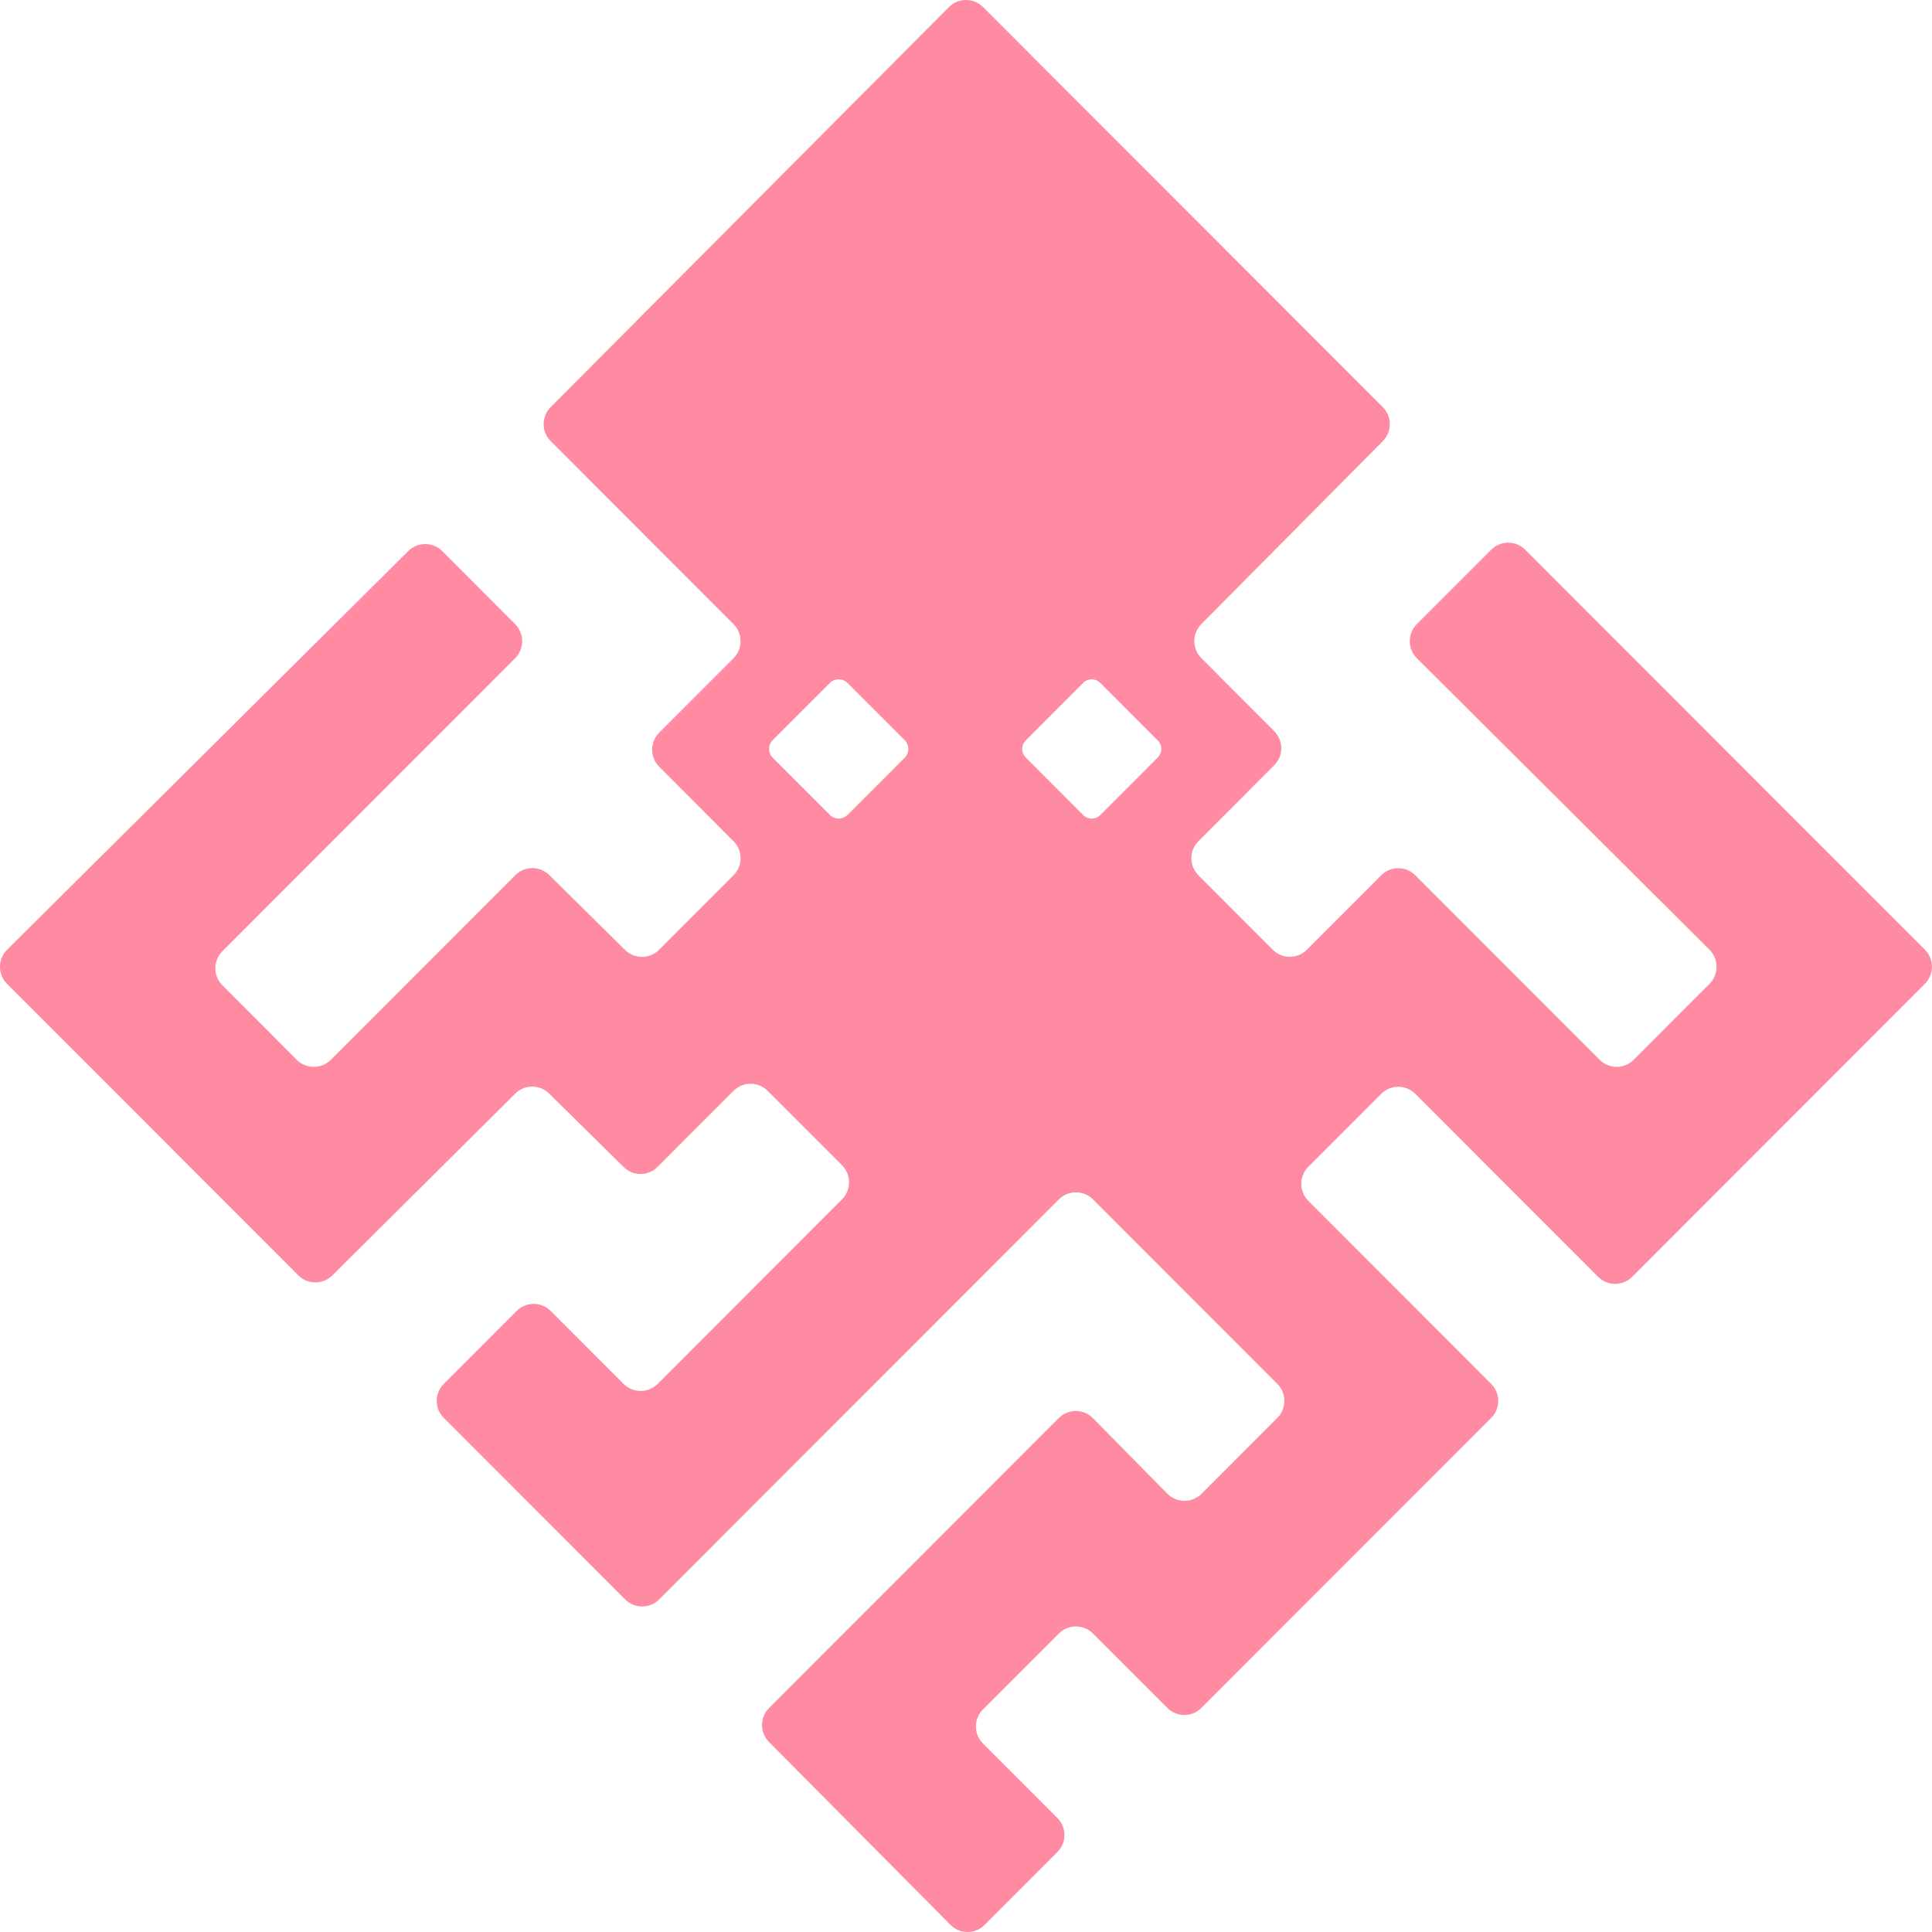 <svg width="24" height="24" viewBox="0 0 24 24" fill="none" xmlns="http://www.w3.org/2000/svg">
<g clip-path="url(#clip0_11485_661)">
<path d="M12 1.08555e-07C11.923 1.08555e-07 11.846 0.029 11.788 0.088L6.841 5.057C6.724 5.174 6.724 5.363 6.841 5.48L9.112 7.753C9.229 7.87 9.229 8.06 9.112 8.177L8.189 9.101C8.072 9.218 8.072 9.408 8.189 9.525L9.112 10.45C9.229 10.566 9.229 10.756 9.112 10.873L8.187 11.799C8.071 11.915 7.882 11.916 7.765 11.801L6.823 10.87C6.706 10.755 6.517 10.755 6.401 10.872L4.11 13.165C3.993 13.282 3.803 13.282 3.686 13.165L2.763 12.24C2.646 12.123 2.646 11.933 2.763 11.816L6.399 8.177C6.516 8.06 6.516 7.87 6.399 7.753L5.494 6.846C5.377 6.73 5.188 6.729 5.071 6.846L0.088 11.798C-0.029 11.915 -0.03 12.105 0.088 12.222L3.706 15.843C3.822 15.96 4.011 15.96 4.128 15.844L6.401 13.585C6.517 13.47 6.705 13.469 6.822 13.585L7.747 14.497C7.864 14.613 8.052 14.612 8.168 14.496L9.112 13.551C9.229 13.434 9.419 13.434 9.536 13.551L10.46 14.475C10.576 14.592 10.576 14.782 10.46 14.899L8.17 17.191C8.053 17.308 7.863 17.308 7.746 17.191L6.841 16.285C6.724 16.168 6.535 16.168 6.418 16.285L5.513 17.191C5.396 17.308 5.396 17.497 5.513 17.614L7.765 19.868C7.882 19.985 8.072 19.985 8.189 19.868L13.154 14.899C13.271 14.782 13.46 14.782 13.577 14.899L15.867 17.191C15.984 17.308 15.984 17.497 15.867 17.614L14.926 18.556C14.808 18.674 14.618 18.673 14.501 18.555L13.577 17.617C13.46 17.499 13.27 17.498 13.152 17.616L9.554 21.217C9.437 21.334 9.437 21.523 9.553 21.64L11.807 23.911C11.924 24.029 12.114 24.03 12.231 23.912L13.135 23.007C13.252 22.89 13.252 22.701 13.135 22.584L12.211 21.659C12.094 21.542 12.094 21.352 12.211 21.235L13.154 20.292C13.271 20.175 13.46 20.175 13.577 20.292L14.501 21.216C14.618 21.334 14.807 21.334 14.924 21.216L18.524 17.614C18.641 17.497 18.641 17.308 18.524 17.191L16.253 14.918C16.136 14.801 16.136 14.611 16.253 14.494L17.158 13.588C17.275 13.471 17.464 13.471 17.581 13.588L19.852 15.861C19.969 15.978 20.159 15.978 20.276 15.861L23.912 12.221C24.029 12.104 24.029 11.915 23.912 11.798L18.947 6.829C18.83 6.712 18.641 6.712 18.524 6.829L17.6 7.753C17.483 7.87 17.484 8.06 17.601 8.177L21.236 11.798C21.353 11.915 21.353 12.105 21.236 12.222L20.294 13.165C20.177 13.282 19.988 13.282 19.871 13.165L17.581 10.873C17.464 10.756 17.275 10.756 17.158 10.873L16.234 11.798C16.117 11.915 15.928 11.915 15.811 11.798L14.887 10.873C14.77 10.756 14.77 10.566 14.887 10.45L15.829 9.506C15.946 9.389 15.946 9.2 15.829 9.083L14.924 8.176C14.807 8.059 14.807 7.87 14.923 7.753L17.178 5.48C17.294 5.363 17.294 5.174 17.177 5.057L12.212 0.088C12.153 0.029 12.076 -6.50247e-05 12 1.08555e-07ZM13.562 8.439C13.567 8.439 13.572 8.439 13.576 8.44C13.581 8.44 13.586 8.441 13.591 8.442C13.595 8.443 13.6 8.444 13.604 8.445C13.609 8.446 13.614 8.448 13.618 8.45C13.623 8.452 13.627 8.454 13.632 8.456C13.636 8.458 13.64 8.461 13.644 8.464C13.648 8.466 13.652 8.469 13.656 8.472C13.66 8.476 13.664 8.479 13.668 8.483L14.382 9.198C14.386 9.201 14.389 9.205 14.393 9.209C14.396 9.213 14.399 9.217 14.401 9.221C14.404 9.225 14.407 9.23 14.409 9.234C14.411 9.238 14.413 9.243 14.415 9.247C14.417 9.252 14.418 9.256 14.42 9.261C14.421 9.266 14.422 9.27 14.423 9.275C14.424 9.28 14.425 9.285 14.425 9.289C14.426 9.294 14.426 9.299 14.426 9.304C14.426 9.308 14.426 9.313 14.425 9.318C14.425 9.323 14.424 9.328 14.423 9.332C14.422 9.337 14.421 9.342 14.42 9.346C14.418 9.351 14.417 9.356 14.415 9.36C14.413 9.365 14.411 9.369 14.409 9.373C14.407 9.378 14.404 9.382 14.401 9.386C14.399 9.39 14.396 9.394 14.393 9.398C14.389 9.402 14.386 9.406 14.382 9.41L13.668 10.125C13.664 10.128 13.66 10.132 13.656 10.135C13.652 10.138 13.648 10.141 13.644 10.144C13.64 10.146 13.636 10.149 13.632 10.151C13.627 10.154 13.623 10.156 13.618 10.158C13.614 10.159 13.609 10.161 13.604 10.162C13.6 10.164 13.595 10.165 13.591 10.166C13.586 10.167 13.581 10.167 13.576 10.168C13.572 10.168 13.567 10.168 13.562 10.168C13.557 10.168 13.552 10.168 13.548 10.168C13.543 10.167 13.538 10.167 13.533 10.166C13.529 10.165 13.524 10.164 13.519 10.162C13.515 10.161 13.51 10.159 13.506 10.158C13.501 10.156 13.497 10.154 13.492 10.151C13.488 10.149 13.484 10.146 13.48 10.144C13.475 10.141 13.471 10.138 13.467 10.135C13.463 10.132 13.46 10.128 13.456 10.125L12.742 9.41C12.738 9.406 12.735 9.402 12.731 9.398C12.728 9.394 12.725 9.39 12.723 9.386C12.72 9.382 12.717 9.378 12.715 9.373C12.713 9.369 12.711 9.365 12.709 9.36C12.707 9.356 12.705 9.351 12.704 9.346C12.703 9.342 12.701 9.337 12.701 9.332C12.7 9.328 12.699 9.323 12.698 9.318C12.698 9.313 12.698 9.308 12.698 9.304C12.698 9.299 12.698 9.294 12.698 9.289C12.699 9.285 12.7 9.28 12.701 9.275C12.701 9.27 12.703 9.266 12.704 9.261C12.705 9.256 12.707 9.252 12.709 9.247C12.711 9.243 12.713 9.238 12.715 9.234C12.717 9.23 12.72 9.225 12.723 9.221C12.725 9.217 12.728 9.213 12.731 9.209C12.735 9.205 12.738 9.201 12.742 9.198L13.456 8.483C13.46 8.479 13.463 8.476 13.467 8.472C13.471 8.469 13.475 8.466 13.48 8.464C13.484 8.461 13.488 8.458 13.492 8.456C13.497 8.454 13.501 8.452 13.506 8.45C13.51 8.448 13.515 8.446 13.519 8.445C13.524 8.444 13.529 8.443 13.533 8.442C13.538 8.441 13.543 8.44 13.548 8.44C13.552 8.439 13.557 8.439 13.562 8.439ZM10.419 8.439C10.459 8.439 10.499 8.454 10.529 8.485L11.237 9.193C11.299 9.254 11.299 9.353 11.237 9.414L10.529 10.122C10.468 10.184 10.369 10.184 10.308 10.122L9.6 9.414C9.539 9.353 9.539 9.254 9.6 9.193L10.308 8.485C10.338 8.454 10.379 8.439 10.419 8.439Z" fill="#FF8BA3"/>
</g>
<defs>
<clipPath id="clip0_11485_661">
<rect width="24" height="24" fill="white"/>
</clipPath>
</defs>
</svg>
